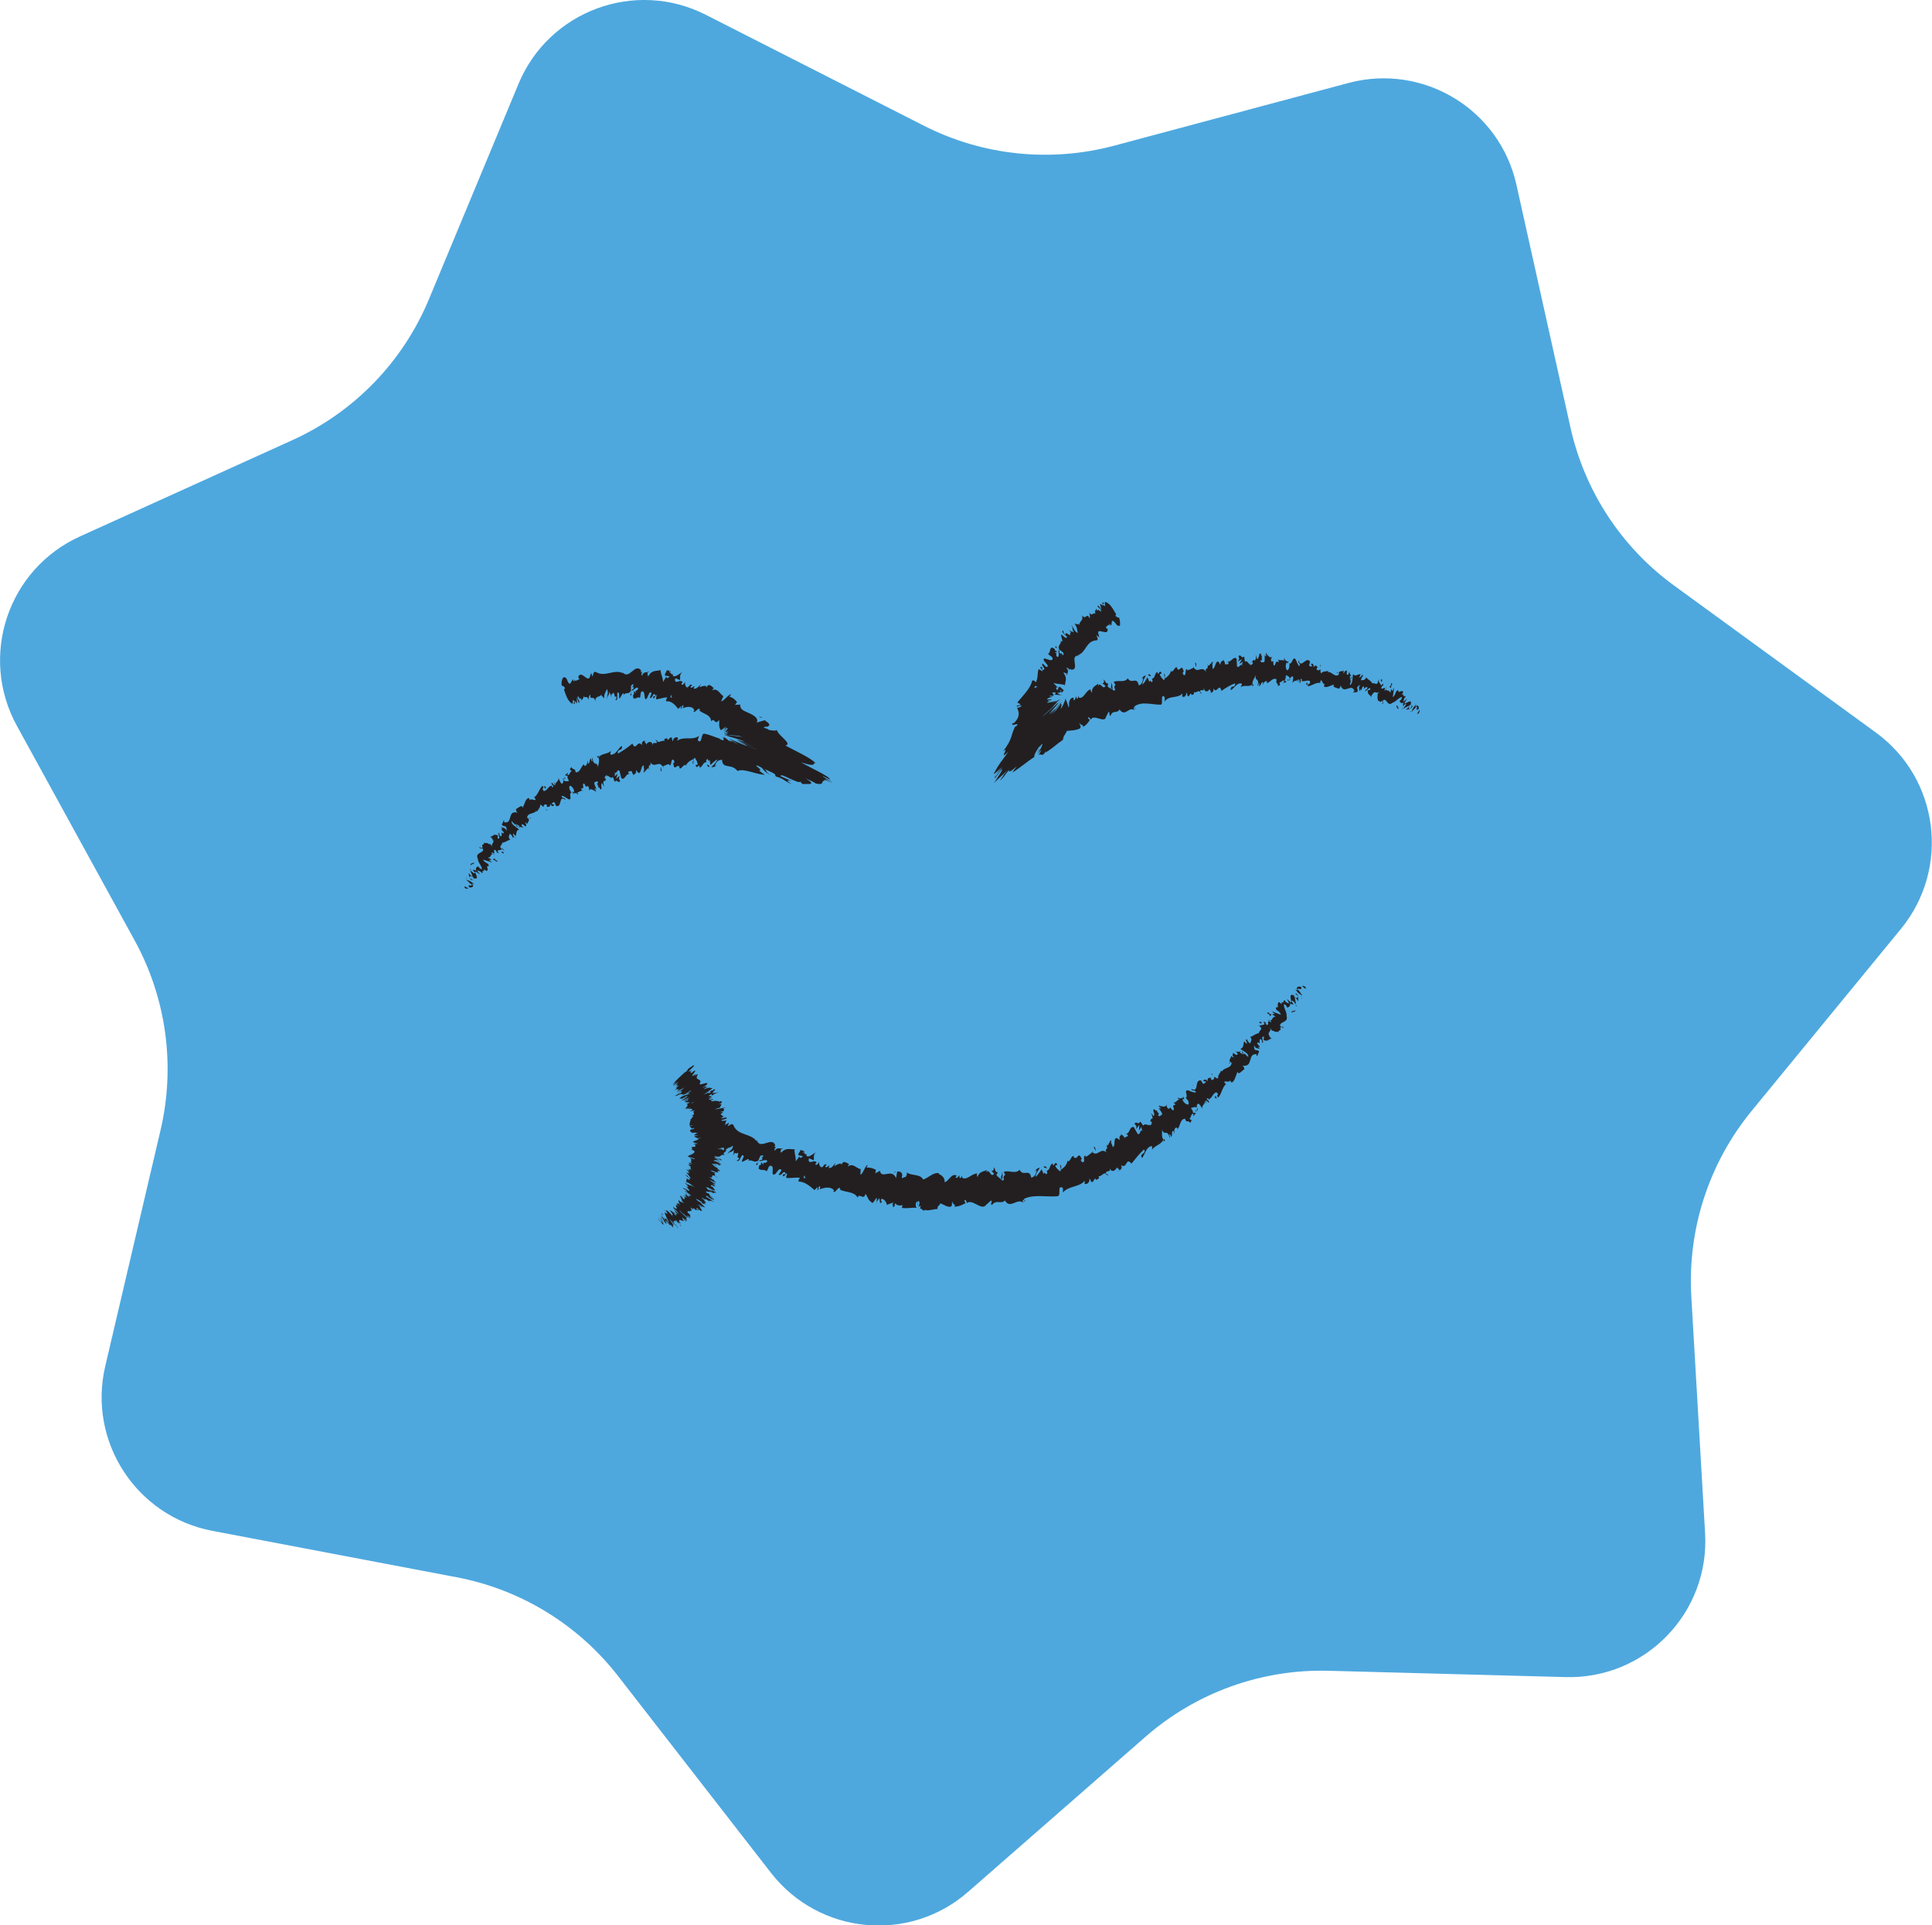 <?xml version="1.0" encoding="UTF-8"?>
<svg id="Layer_2" data-name="Layer 2" xmlns="http://www.w3.org/2000/svg" viewBox="0 0 149.94 149.43">
  <defs>
    <style>
      .cls-1 {
        fill: #231f20;
      }

      .cls-2 {
        fill: #4ea8de;
      }
    </style>
  </defs>
  <g id="Layer_6" data-name="Layer 6">
    <path class="cls-2" d="M121.52,130.16l-18.4-.49c-5.22-.14-10.3,1.69-14.23,5.13l-13.76,12.03c-4.57,4-11.56,3.32-15.29-1.47l-11.88-15.29c-3.1-3.99-7.56-6.72-12.53-7.66l-18.95-3.6c-5.9-1.12-9.69-6.94-8.31-12.79l4.29-18.31c1.17-5,.45-10.25-2.02-14.74L1.31,56.33c-2.96-5.39-.71-12.16,4.9-14.7l16.48-7.47c4.79-2.17,8.58-6.08,10.6-10.94l6.95-16.71c2.36-5.68,9.06-8.15,14.54-5.36l16.91,8.6c4.57,2.33,9.84,2.88,14.8,1.55l18.16-4.86c5.81-1.55,11.74,2.04,13.04,7.91l4.19,18.82c1.1,4.94,3.96,9.31,8.05,12.28l15.65,11.4c4.91,3.57,5.8,10.54,1.95,15.24l-11.59,14.13c-3.31,4.04-4.98,9.17-4.68,14.39l1.07,18.38c.36,6.18-4.64,11.34-10.83,11.17Z"/>
    <g>
      <path class="cls-1" d="M36.08,68.92c.07.05.26.09.25.01l-.3-.15.05.14Z"/>
      <path class="cls-1" d="M36.83,68.66c-.12-.13-.35-.32-.66-.38.27.19.14.17.46.38.01.08-.14.08-.25.03.07.05-.11.08.08.19.27,0,.32-.11.16-.3.08,0,.15.05.21.08Z"/>
      <path class="cls-1" d="M41.06,63.49h-.06s.04,0,.06,0Z"/>
      <path class="cls-1" d="M44.55,61.36s-.02.06,0,.08c.02-.03.03-.06,0-.08Z"/>
      <path class="cls-1" d="M45.33,61.4s-.03,0-.05,0c.03.02.05.03.05,0Z"/>
      <path class="cls-1" d="M41.06,63.49h.15c-.06-.08-.1-.02-.15,0Z"/>
      <path class="cls-1" d="M36.45,67.45s.02.06.05.1c0-.02,0-.05,0-.07l-.05-.02Z"/>
      <path class="cls-1" d="M39.97,64.94l-.02.02s.05.07.08.11l-.06-.13Z"/>
      <path class="cls-1" d="M39.16,66.02s-.19-.19-.29-.27c.08.08.11.13.12.17.04.03.1.07.17.11Z"/>
      <path class="cls-1" d="M37.62,67.63l.02.05s-.01-.03-.02-.05Z"/>
      <path class="cls-1" d="M40.69,64.28s.06.05.08.06c-.02-.03-.05-.05-.08-.06Z"/>
      <path class="cls-1" d="M45.73,54.34s0-.03-.01-.05c0,.03,0,.05.01.05Z"/>
      <polygon class="cls-1" points="43.81 53.53 43.82 53.51 43.76 53.36 43.81 53.53"/>
      <path class="cls-1" d="M46.61,61.25h0s0,.03,0,0Z"/>
      <path class="cls-1" d="M59.83,60.16c-.59-.33-.12-.34-.86-.71.21.14.32.48.86.71Z"/>
      <path class="cls-1" d="M36.5,67.43s.01-.04.02-.06c-.02.02-.03.04-.02.06Z"/>
      <path class="cls-1" d="M58.97,59.45h0s-.07-.04-.07-.04c.03.02.05.02.07.04Z"/>
      <path class="cls-1" d="M49.31,60.32s-.03-.08-.05-.11c0,.03.02.06.05.11Z"/>
      <path class="cls-1" d="M47.12,60.48l.06.02s-.05-.02-.06-.02Z"/>
      <path class="cls-1" d="M50.35,59.72s.05.05.08,0c0-.01-.01-.02-.02-.03,0,.04-.02.06-.06.02Z"/>
      <path class="cls-1" d="M51.53,59.57s-.02-.04-.03-.05l-.04.02.06.04Z"/>
      <path class="cls-1" d="M49.01,53.96c-.02-.08-.03-.17-.03-.25,0,.2-.17.26.03.25Z"/>
      <path class="cls-1" d="M36.6,67.52c-.06-.04-.09-.06-.09-.09,0,.02,0,.03,0,.05.04.02.07.04.1.04Z"/>
      <path class="cls-1" d="M50.06,57.52h.21c-.06-.01-.14-.01-.21,0Z"/>
      <path class="cls-1" d="M56.32,56.7l-.04.02s0,0,.04-.02Z"/>
      <path class="cls-1" d="M50.87,57.41c.05.09.09.15.14.18,0-.02.01-.04.02-.08l-.15-.1Z"/>
      <path class="cls-1" d="M48.98,53.7h0s0,0,0,0Z"/>
      <path class="cls-1" d="M47.81,54.34c.16,0,.07-.36.1-.58.2-.11.1.27.16.46.12-.1.22-.43.32-.42,0,.06.02.08,0,.16.14-.3.39,0,.57-.35,0,.03.01.06.01.09-.01-.19,0-.37.01-.51.08,0,.17-.22.18.02-.05-.01-.06.08-.09.16l.09-.1c.04.35-.12.11-.14.37.17-.1.39-.36.5-.25-.01.34-.3.08-.17.4l-.17-.15c.09.55-.11-.05-.03.54.22.13.28-.15.51-.02.08-.18.02-.28.1-.46.4-.28.14.88.46.48.1-.21.21-.63.35-.37l-.14.36c.22.08.25-.52.44-.21-.08.14-.21.08-.19.13.09.33.16-.19.28-.16l-.05.34c.26,0,.59-.16.88-.14-.04.09-.12.18-.09.3.39-.06.71.28.94.59l.23-.23s0,.14-.05.18c.08.15.08-.17.18-.25.08.01.03.2-.05.26.31-.15.84-.22.94.17l-.08.06c.12.19.46-.44.51-.11l-.06.03c.33.3.88.3.94.85.27-.34.27.38.6-.11.06.38-.06.43.12.78.05.07.34-.22.42-.24l-.18.25c.08-.08.16-.15.25-.22-.07.1-.15.2-.23.29l.08-.04s.08-.11.14-.18c.18-.05-.04.24-.2.31.1-.03.22-.06.36-.06-.13.04-.2.06-.3.09.39-.11-.37.14,0,.04.08-.03.22-.07.3-.09-.2.09-.18.1-.03.12l-.31.04c-.06.02.23.04.29.09.17,0,.86.05.97.09l-.62-.05c.42.06.2,0,.73.08-.02.04-.72-.07-.94-.1l.26.05c-.2-.03-.31-.04-.56-.08.44.07-.68-.1.09.04l-.21-.04s.29.09.37.13c.73.2.58.18,1.22.38-.16,0-.74-.17-.63-.11.64.25.73.28,1.26.48-.77-.28-.64-.2-1.24-.45.27.14.34.17.72.37.33.14.48.2.75.31.09.05-.4-.15-.76-.31l-.07-.03s.06.03.09.05c.28.15-.38-.11-.83-.31-.47-.2-.75-.35-.24-.06l-.05-.03c.17.11.32.21.45.31-.14-.06-.34-.22-.69-.41.37.24.26.21.17.17-.1-.04-.2-.1-.05.05-.56-.42-.53-.4-.52-.35.02.05,0,.13-.16-.12l.12.18c.09.18-.08-.11-.11-.15.07.14.11.17.15.26-.05.1-.22.03-.37-.09-.38-.12-.76-.3-1.15-.37-.28-.05-.16.92-.51.5l.1-.33c-.55.4-1.16,0-1.69.38.03-.08.02-.18.08-.18-.13-.23-.43.02-.42.21-.09-.02-.03-.18-.09-.27-.13-.13-.27.33-.35.1-.01-.04.03-.08.05-.1-.07.12-.36,0-.26.27-.22-.11-.38.16-.56.02-.07.32-.37-.1-.35.34-.04-.45-.41-.32-.51-.08.02-.14-.13-.12-.11-.32-.15.03-.27.14-.21.36-.37-.49-.47.52-.75-.13-.39.33-.76.57-1.12.78-.1-.44.42-.15.29-.61-.33.28-.45.7-.84.69-.11-.03,0-.2.01-.29-.31.29-.72.16-.97.51-.01-.04,0-.1.03-.14-.06.04-.17-.01-.1.18l.04-.07c.19.25-.05.68,0,.83-.09-.59-.36-.03-.44-.79-.03.05-.05.16,0,.29-.07-.02-.12-.08-.11-.25-.19.19-.03.36-.23.43-.03-.09,0-.15-.03-.26-.03.22-.06.44-.26.43-.01-.06-.06-.12,0-.14-.28.15-.29.67-.67.64-.09-.43-.16-.08-.34-.41l-.12.18.15.13c-.15.06-.16.36-.33.32l.04-.19-.24.2.21.05c-.06.25.23.41,0,.42.02-.05-.14.07-.32-.09h0c-.01.14-.02.29-.17.26-.08-.09-.18-.37-.23-.43.08.3-.28.26-.2.6-.01-.08-.11-.25-.14-.28l.07.25c-.1-.03-.13-.06-.2-.2-.22.07.3.37-.03.33,0-.03-.02-.06,0-.11-.29.04-.35.4-.62.43-.27-.27.13-.2-.12-.41-.26.26-.36.78-.68.91h.08c.28.45-.36-.06-.35.24,0-.06-.14-.27-.11-.21-.25.07-.29.41-.46.76l-.06-.13c-.18,0-.33.18-.47.24.06.13-.02.17.15.28-.88-.25-.33.89-1.07.74.03-.04,0-.17-.03-.14l-.15.34c.19.13.14.06.32.13.07.12.08.26.03.33-.02-.22-.28-.25-.42-.28.06.04.1.11.16.15-.43-.13.33.33-.03.33l-.08-.09c-.01.11.06.28-.03.33-.23-.14-.04-.15-.2-.3-.08.12.22.52-.06.46-.03-.09.03-.16,0-.25-.33-.09-.28-.03-.38.03h.01s-.25.11-.25.11h.1c.46.56-.11.37.13.82-.22-.43-.18-.17-.42-.36-.1,0-.24.02-.29-.04.14.23-.26.06-.05.39-.09-.05-.07.1-.27-.05-.01.17.16.06.26.14.17.36-.64.25-.39.77.03.34.3.53.33.82-.18,0-.29-.22-.29-.22-.19.06-.21.17-.16.34-.07-.06-.14-.06-.26-.07-.02.11.3.21.11.28-.09-.06-.24-.16-.32-.26.03.15.15.34.18.49-.17-.03-.21-.17-.29-.26,0,.16,0,.41.23.55l.12-.05c0,.05-.22-.06-.26-.11-.16-.2.15-.13.25-.1l.02.11c.57.13.06-.37.17-.53l.35.24-.24-.31c.11,0,.34.08.36.19.24-.03-.09-.17.16-.17.04,0,.05.02.06.04l-.06-.16c.07.06.27.11.18.15.32-.08-.11-.45.21-.38v.03c.03-.34-.24-.17-.45-.55l.73.23-.25-.18s.08-.06.18,0c-.12-.21-.13-.05-.26-.21.32.01.12-.43.54-.2-.17-.17-.23.03-.28-.2.46.25.02-.21.3-.19.2.19,0,.21.28.24-.33-.32.24-.16.23-.3-.29-.22.03-.29.04-.52.09.08.39-.16.6-.21l.04.04c-.26-.26-.09-.36-.06-.52.16.15.21.23.24.35l.08-.1c-.07-.1-.09-.17-.06-.26l.18.21c.1-.13,0-.47.28-.5-.17-.19-.63-.37-.59-.66.1.09.28.25.28.34,0-.03-.03-.13.04-.12l.1.23c.14,0-.1-.18-.03-.22.14.14.14.06.24.18,0,.03-.11-.01-.07.07.09-.04.25-.03.38.05-.08-.08-.19-.19-.16-.25.11-.13.21.13.35.14-.06-.13.11-.1-.09-.31.04-.03.14.06.2.11-.03-.16.27-.3,0-.47h-.03s0-.01,0-.02h0s0,0,0,0c.03-.41.57-.26.71-.54l.06.08c.07-.19.26-.28.24-.53.04-.03.2.07.25.18.06-.14,0-.24.26-.21-.01.21.12.1-.04.18.19-.02.31.09.31-.24.09.24.28.2.31.09l-.2-.09c.05-.08.13-.11.21-.13l.14.3c.49.16.17-.91.73-.46-.04-.25-.24-.05-.31-.32.16-.04.53.29.58.27.27.06-.06-.52.2-.51-.08-.09-.25-.36-.15-.54.17-.04.4.35.35.48-.03.03-.06,0-.08-.04-.03.06-.06.14.05.22l-.04-.12c.12.07.31-.04.35.16.06-.15-.04-.2-.15-.21.26.07.29-.13.52-.11-.06-.05-.14-.16-.11-.17.34,0,.03-.26.2-.4.18.12.13.41.27.19.17.07.15.28.14.39.08-.28.38,0,.49,0l-.05.12c.03-.07.08-.09.12-.11l-.14-.2c.07.02.11,0,.15.09,0-.17-.19-.35-.15-.59.11.08.18-.21.31.08-.27-.02.13.29-.04.4.02-.05.07-.06.14-.04.02.03.01.06,0,.09.31.19-.02-.37.21-.44.03.18.16.3.19.25-.09.03-.14-.26-.1-.42.19.08.13-.15.21-.16l-.11-.03c-.02-.18.06-.19.15-.27.05.13-.07.12-.01.17.03-.33.36.23.46-.02.11.09.1.32.19.38.12-.27.26.17.4-.06-.12-.22-.11-.16-.04-.42-.09.08-.18.16-.27.25l.11-.39c-.1.02-.16.2-.23.18.04-.22.05-.16-.05-.33.23.3.21-.28.43-.08l.14.57c.29.2.33-.4.66-.32l-.12-.08c-.01-.24.18-.07.26-.18.03.2.11.25.17.36-.03-.14.22-.03.17-.42l.18.23c.26.06.18-.6.43-.58-.04.22.09.34-.04.52.08-.01.15.01.13-.12.07.11.18-.3.28-.13.02-.09,0-.3.09-.3.02.04.01.1.01.1-.01-.1.12-.15.01-.36.33.58.69-.14.97.37.17-.08.37-.17.53-.19,0,.06,0,.1-.02.08.23.16.09-.58.36-.39.15.31-.12.18-.03.3.08.65.3-.11.49.26l-.04.04c.14.21.3-.27.51-.23,0,0,0,.06,0,.1.13-.34.4-.45.61-.55-.06.26-.09.14-.05.39.09-.04-.04-.41.15-.49.06.14.2.26.22.54l-.17.02c.09.36.22-.01.31.05v.16c.25-.05.25-.44.54-.42l-.03-.12c.16-.39.13.22.29-.06l.04.4c.1-.09.37-.37.55-.44-.12.29-.33.43-.47.61.1,0,.34-.02.4-.21-.04.04-.1.13-.13.07.12-.31.31-.46.56-.43.01.38.21.44.45.48.24.04.48.06.76.38.44-.23,1.29.23,2.11.3-1.03-.72.2,0-.68-.71.08-.03.15-.01.22.04.32.16.67.33,1.05.5.43.23.06.14.3.31.5.11.61.34,1.21.59-.46-.28-.42-.37,0-.23l-.88-.4c-.03-.17.32,0,.72.19.39.18.82.37.77.21l.23.23c.06-.1,1.3.19.22-.46.24.11.79.35.78.4.75.16.38-.22.68-.21-.06-.07-.01-.08.19-.02l.48.22c-.19-.12-.91-.44-.5-.31.18.08.45.2.45.19-.08-.04-.28-.15-.46-.24-.17-.1-.34-.2-.27-.2l.54.26c.05-.22-1.73-1.01-2.25-1.34,1.05.36,1.04.15,1.02.04l.14.05c-.43-.46-1.65-.99-2.37-1.39.6-.12-.57-.77-.66-1.2-.03.08-.51.03-.65-.02,0-.11-.7-.17-.16-.25l.03.03c.43-.16.04-.36-.16-.52l-.63.18c.2-.33-.25-.59-.63-.75-.38-.17-.69-.28-.64-.66-.16.06-.26-.01-.41.05l.16-.24c-.19-.21-.29-.31-.61-.43l.16-.14c-.15-.12-.63.58-.78.51l.17-.39c-.28-.16-.41-.65-.88-.46.03-.05.1-.16.15-.15-.13-.08-.42-.53-.62.02.16-.34-.3-.18-.52-.1l.14-.24c-.28.26-.33.35-.56.36-.03-.05.05-.22.08-.13-.09-.2-.22.19-.35-.02l.14-.14c-.15-.09-.17,0-.33.17-.14.07-.27-.18-.21-.42-.08.14-.23.3-.3.19.02-.09.07-.14.1-.16-.21-.28-.5.17-.6-.15.02-.09.03-.14.02-.17.21.08.38.15.36.16.08-.24-.08-.34.18-.63-.21.14-.58.45-.72.29,0-.03,0-.05,0-.09l.03-.02s-.08-.02-.12,0c-.04-.06-.07-.1-.12-.12.04-.21-.18-.17-.27-.2-.06.27-.17.2-.12.45,0-.02.03-.03.09-.02.02,0,.03,0,.05-.02v.02s.12.03.21.04c-.11.12-.21.21-.27.03-.09.16-.19.33-.24.41-.02-.41-.21-.67-.19-.92-.31.09-.68-.03-.94.45-.09.06-.06-.16-.08-.25.05-.05.11-.03.14-.1-.18.11-.48-.02-.56.34-.17-.19.16-.32-.12-.3l.05-.11c-.5-.65-.94.85-1.49.08.04.05.06.07.07.13-.69-.35-1.37.34-2.09-.09-.21-.08-.19.16-.28.35l-.09-.29-.13.38c-.21.3-.65-.62-.88-.05l.1.18c-.14,0-.35.23-.4,0,0,.04.03.21-.06.13l-.05-.15-.21.36c-.27-.02-.18-.6-.54-.49-.11.11-.18.57-.09.65.05-.01.17.04.23.18l-.08.12c.16.44.29.9.65,1.1l.06-.33.13.19-.13.07c.16.17.13-.03.14-.17.06.11.11.18.15.21v-.47c.09.17.06.37.2.42.01-.22-.21-.36-.12-.53.15.17.18.35.22.14.05.11.05.19.03.25.04-.17.2-.13.18-.38.16.23.28-.14.38.29,0-.11.07-.38.15-.41-.03.54.31-.03.38.53.01-.49.34-.27.5-.56,0,.04-.02.12-.04.1.11.02.16.16.24.24-.03-.39.13-.5.21-.75.17.36-.04.47.03.82-.04-.32.2-.34.14-.6.12.22.1.11.17.43,0-.49.09-.09.16-.39.16.24.05.46.21.3.08.15-.06.33-.06.33ZM51.83,54.06h0s-.07,0-.09,0c.02,0,.04,0,.09,0ZM52.16,54.16s-.09-.04-.14-.06c.02-.1.06-.19.09-.17-.04.06.02.14.05.23ZM51.97,52.07c.07-.02.08.04.07.1-.03,0-.07,0-.11,0l-.02.03c.02-.05.04-.1.06-.13Z"/>
      <path class="cls-1" d="M51.77,52.4s-.02.01-.03.01c0,.03.01.05.02.07l.04-.08h-.03Z"/>
      <path class="cls-1" d="M40.99,63.49h0s-.02,0-.04-.02c.01,0,.02.01.03.02Z"/>
      <polygon class="cls-1" points="56.14 56.75 56.18 56.69 56.13 56.73 56.14 56.75"/>
      <path class="cls-1" d="M38.88,64.24s-.05-.02-.07-.03c.01.01.04.02.07.03Z"/>
      <path class="cls-1" d="M38.26,64.89l-.16.04c.08-.01.12-.03.16-.04Z"/>
      <path class="cls-1" d="M37.74,65.38s.06.06.09.08h0s-.09-.08-.09-.08Z"/>
      <path class="cls-1" d="M46.49,58.7s.02-.01.02-.02c.04-.07,0-.04-.02.02Z"/>
      <path class="cls-1" d="M43.73,60.59c0-.06.01-.12.03-.17-.06,0-.1.02-.03.17Z"/>
      <polygon class="cls-1" points="50.04 57.52 50.04 57.53 50.06 57.52 50.04 57.52"/>
      <path class="cls-1" d="M43.89,60.36c-.08-.02-.11.01-.14.07.05,0,.11,0,.14-.07Z"/>
      <path class="cls-1" d="M36.18,68.03l-.02.03s.03.01.04.02l-.02-.05Z"/>
      <path class="cls-1" d="M36.2,68.08l.02.05s0-.03-.02-.05Z"/>
      <path class="cls-1" d="M36.25,68.23l-.04-.1s-.03.06.04.1Z"/>
      <path class="cls-1" d="M36.67,67.22l-.09-.05s.04.03.09.05Z"/>
      <path class="cls-1" d="M36.77,66.95c-.05.05-.28.05-.26.17l.07.04c-.12-.11.31-.08.19-.21Z"/>
      <path class="cls-1" d="M38.43,66.58l-.19.14c.11.02.26.06.24.15.42-.06-.24-.08-.05-.29Z"/>
      <path class="cls-1" d="M38.93,66.11c-.03.12.13.09.18.13-.04-.11-.05-.14-.18-.13Z"/>
      <path class="cls-1" d="M42.32,62.72l.14.21c.05-.08-.06-.08-.14-.21Z"/>
      <polygon class="cls-1" points="42.38 61.08 42.21 61 42.3 61.22 42.38 61.08"/>
      <polygon class="cls-1" points="43.81 62.34 43.8 62.39 43.87 62.24 43.81 62.34"/>
      <path class="cls-1" d="M51.35,59.84l-.06-.31c-.05.06-.02.42.06.31Z"/>
      <path class="cls-1" d="M54.87,59.34c.04.16.14.26.2.11-.08-.02-.16-.15-.2-.11Z"/>
      <polygon class="cls-1" points="58.99 55.68 59.2 55.71 58.92 55.6 58.99 55.68"/>
    </g>
    <g>
      <path class="cls-1" d="M110.1,55.36c.06-.07.12-.25.05-.24l-.18.29.13-.04Z"/>
      <path class="cls-1" d="M109.94,54.63c-.13.12-.33.35-.4.65.19-.27.16-.14.38-.45.08-.01.06.14,0,.25.06-.07.07.1.18-.07.02-.27-.08-.32-.26-.16,0-.08.06-.15.09-.2Z"/>
      <path class="cls-1" d="M103.85,52.27l.03.05s-.02-.04-.03-.05Z"/>
      <path class="cls-1" d="M99.83,51.57s.05-.04.05-.07c-.03.02-.06.04-.05.07Z"/>
      <path class="cls-1" d="M99.15,51.17s.03.02.04.02c-.01-.03-.03-.05-.04-.02Z"/>
      <path class="cls-1" d="M103.85,52.27l-.09-.12c-.03.1.04.09.09.12Z"/>
      <path class="cls-1" d="M108.82,55.04s.05-.03.08-.06c-.02,0-.04.01-.06.01l-.02.05Z"/>
      <path class="cls-1" d="M105.67,52.39h.03s.04-.07.06-.12l-.09.12Z"/>
      <path class="cls-1" d="M107.03,52.7s-.12.24-.16.36c.05-.11.09-.15.12-.16.02-.05.03-.11.04-.2Z"/>
      <path class="cls-1" d="M108.95,53.87l.05-.02s-.03.01-.05.02Z"/>
      <path class="cls-1" d="M104.72,52.09s0-.08,0-.1c0,.03,0,.07,0,.1Z"/>
      <path class="cls-1" d="M84.45,47.47s.02.03.03.04c-.01-.03-.02-.04-.03-.04Z"/>
      <polygon class="cls-1" points="86.58 47.6 86.57 47.62 86.66 47.75 86.58 47.6"/>
      <path class="cls-1" d="M97.86,50.78h0s.02-.02,0,0Z"/>
      <path class="cls-1" d="M86.17,52.97c.21.19-.1.37.19.57-.06-.1.03-.47-.19-.57Z"/>
      <path class="cls-1" d="M108.8,55s-.04,0-.05-.02c.02.02.04.02.05.02Z"/>
      <path class="cls-1" d="M86.35,53.54h0s.03.02.03.02c-.01,0-.02-.01-.03-.02Z"/>
      <path class="cls-1" d="M94.87,51.06s.03.09.04.12c0-.03-.01-.06-.04-.12Z"/>
      <path class="cls-1" d="M97.1,51.35l-.06-.04s.04.03.06.04Z"/>
      <path class="cls-1" d="M93.76,51.57s-.05-.05-.08-.01c0,.01.01.02.02.03.01-.04.03-.06.07-.02Z"/>
      <path class="cls-1" d="M92.58,51.73s.02.04.03.05l.04-.02-.07-.03Z"/>
      <path class="cls-1" d="M81.88,50.23c.08.03.16.07.23.12-.17-.11-.11-.3-.23-.12Z"/>
      <path class="cls-1" d="M108.88,54.9c-.03.06-.05.09-.07.1.01,0,.03,0,.04,0,.02-.04.03-.07.03-.1Z"/>
      <path class="cls-1" d="M93.97,53.78l-.18-.02c.05.02.12.03.18.02Z"/>
      <path class="cls-1" d="M77.34,60.3l-.06.05s0,.02.06-.05Z"/>
      <path class="cls-1" d="M93.28,53.87c-.05-.09-.09-.15-.13-.18,0,.02-.01.04-.01.07l.14.1Z"/>
      <path class="cls-1" d="M82.11,50.35h0s0,0,0,0Z"/>
      <path class="cls-1" d="M82.48,48.94c-.14.13.2.31.33.49-.08.23-.27-.11-.46-.18-.02.17.16.48.08.55-.05-.03-.08-.03-.12-.1.12.3-.28.34-.1.71-.03-.01-.06-.03-.08-.04.16.1.31.21.41.3-.05.07.09.26-.12.13.04-.03-.04-.1-.08-.17l.03.13c-.32-.16-.02-.17-.22-.33-.02.2.08.53-.07.57-.28-.19.1-.3-.24-.36l.23-.07c-.51-.22.11-.07-.43-.32-.25.15-.06.34-.3.49.11.16.23.15.35.32.05.5-.86-.27-.67.22.14.19.47.46.18.49l-.28-.28c-.18.19.37.43,0,.51-.1-.12,0-.24-.05-.23-.35-.03.11.22.04.33l-.3-.17c-.06.13-.07.29-.08.46l-.03.25c-.02.1-.06.21-.1.31-.08-.06-.13-.18-.29-.13-.13.59-.66,1.1-1.16,1.7.09.05.17.1.26.14-.02.04-.2.12-.25.08-.23.24.22-.04.32.02-.02.1-.27.2-.35.15.12.32.31.66-.24,1.21h-.09c-.26.37.7-.18.25.26h-.06c-.36.67-.17.92-.94,1.93.59-.5-.46.86.41.03-.54.77-.67.84-1.13,1.69-.08.19.5-.41.63-.5l-.52.59.57-.55-.67.85.14-.09c.04-.08.26-.38.43-.57.17-.14.01.14-.26.53-.09.15-.21.35-.34.5l1.12-1.05c-.24.3-.42.47-.65.72.92-.98-.53.73.31-.16.08-.14.34-.44.46-.59-.18.34.19.1.56-.24l-.36.49c.43-.22,1.2-.89,1.74-1.22-.12-.05.29-.75.44-.88l-.22.53c.26-.4-.04-.12.35-.66.13-.04-.16.55-.37.81l.33-.34c-.06.15-.15.27-.26.49.23-.39.26.23.62-.42l-.04.14c.6-.37.9-.69,1.36-1,.02-.34.19-.38.29-.68.27-.05.67-.01,1.05-.21.08-.2-.06-.23-.07-.42.12.23.32.11.29.32.23-.16.29-.2.52-.54-.08-.08-.13-.1-.15-.19.04-.07.17.04.22.15v.03c.2-.53,1.12.35,1.19-.27v.03s.19-.38.19-.38c.15-.01-.01.21.15.32.17-.52.52-.15.7-.51.46.64.73-.29,1.16.07l-.07-.16c.02-.19.12.07.18.09-.05-.13-.13-.13-.11-.23.55-.43,1.37-.13,2.04-.14.24-.01-.08-.93.31-.59v.34c.38-.51.97-.19,1.38-.62-.01.08,0,.18-.04.19.14.22.37-.06.34-.25.08,0,.05.17.11.26.12.12.2-.35.29-.13.02.04-.02.08-.03.1.05-.13.31-.02.2-.28.2.11.33-.17.49-.02.05-.32.33.11.3-.33.05.45.36.32.45.09-.02.14.12.13.09.32.13-.02.24-.12.19-.35.29.5.44-.49.64.2.36-.27.71-.46,1.06-.59.01.45-.39.07-.34.54.32-.21.49-.61.83-.52.09.06-.04.2-.07.28.32-.21.64.03.93-.22,0,.04-.03.09-.06.12.06-.02.14.07.13-.14l-.06.06c-.1-.3.23-.62.24-.78-.1.59.3.15.14.89.04-.04.09-.14.08-.27.06.04.08.12.02.28.21-.11.14-.33.33-.33,0,.1-.04.14-.06.25.1-.19.2-.39.36-.31-.01.06,0,.14-.04.14.28-.03.49-.49.79-.29-.11.43.1.15.1.52l.17-.1-.06-.18c.14.01.28-.25.4-.12l-.12.15.27-.06-.14-.15c.16-.18.01-.47.2-.36-.04.04.15.01.2.24h0c.08-.11.16-.23.26-.14.02.12-.06.41-.04.49.1-.31.34-.05.46-.37-.04.07-.06.27-.05.31l.08-.25c.06.09.06.13.04.28.19.07-.02-.48.2-.25-.02.02-.02.06-.06.09.23.13.48-.11.68.04.02.38-.2.07-.17.39.32-.03.71-.37,1-.24l-.05-.05c.12-.52.19.3.38.08-.04.03-.1.28-.08.23.19.12.44-.05.79-.16l-.06.13c.1.14.31.13.43.21.07-.13.14-.09.13-.29.25.82.86-.24,1.08.48-.04,0-.13.09-.1.1l.33-.05c.03-.23,0-.15-.03-.34.07-.12.18-.2.26-.19-.18.11-.09.36-.06.5,0-.07.05-.14.06-.21.06.44.14-.44.29-.12l-.04.11c.1-.04.21-.18.29-.12-.03.27-.12.1-.18.31.13.02.38-.43.42-.14-.07.06-.15.04-.22.1.04.33.07.26.15.33h0s.16.19.16.19l-.03-.1c.35-.62.34-.02.68-.39-.33.35-.11.23-.21.51.03.1.08.21.03.29.17-.2.1.23.34-.06-.02.09.1.04,0,.27.15-.03.02-.17.07-.28.3-.25.32.53.74.18.3-.1.45-.39.73-.45.02.18-.18.31-.18.31.07.18.16.19.32.13-.05.07-.06.15-.06.26.1.01.19-.31.25-.13-.06.09-.15.24-.23.33.14-.04.31-.17.45-.21-.03.17-.16.21-.24.3.15-.02.37-.02.51-.25l-.04-.12s-.06.22-.12.26c-.18.15-.11-.15-.08-.24l.1-.03c.13-.56-.35-.04-.49-.13l.22-.36-.29.26c0-.11.06-.34.16-.37-.04-.24-.15.1-.17-.16,0-.04.01-.05.03-.07l-.15.07c.05-.07.08-.28.13-.2-.12-.3-.43.16-.4-.16l.03-.02c-.33.04-.13.28-.46.55l.1-.76-.13.28s-.08-.06-.03-.17c-.18.16-.02.13-.15.3-.05-.31-.43,0-.31-.47-.12.2.08.21-.12.32.12-.51-.2.03-.26-.24.12-.25.2-.07.14-.34-.21.41-.22-.18-.36-.13-.11.35-.28.06-.5.13.05-.11-.3-.28-.44-.45l.02-.06c-.13.35-.29.23-.44.28.06-.21.1-.29.2-.37l-.12-.03c-.06.11-.11.16-.2.18l.1-.26c-.17-.03-.41.23-.58,0-.07.25,0,.74-.25.85.02-.14.07-.37.14-.41-.02.01-.09.1-.12.03l.14-.21c-.07-.12-.09.18-.16.14.04-.19-.03-.15.02-.3.02-.01.05.1.1.03-.08-.06-.16-.2-.16-.35-.02.11-.06.26-.13.27-.17-.02,0-.24-.08-.36-.07.13-.15-.03-.21.26-.05-.01-.03-.15-.03-.23-.11.11-.41-.04-.37.29l.02.02h-.02s0,.01,0,.01h0c-.33.24-.55-.27-.85-.2l.02-.1c-.19.08-.38,0-.53.19-.05,0-.09-.19-.05-.31-.14.06-.17.17-.33-.02.15-.16-.02-.16.15-.11-.16-.1-.17-.27-.39-.02.09-.24-.09-.33-.18-.27l.1.19c-.09.03-.17,0-.25-.04l.08-.33c-.31-.44-.7.61-.89-.09-.11.22.17.19.07.45-.15-.06-.28-.56-.33-.56-.21-.2-.24.47-.46.34.02.12.03.44-.15.54-.15-.05-.16-.51-.06-.6.04,0,.05.03.05.07.05-.04.13-.09.07-.22l-.03.12c-.07-.13-.29-.12-.23-.32-.13.11-.06.19.02.26-.2-.18-.32-.02-.53-.15.03.07.06.21.02.21-.3-.16-.15.22-.36.26-.11-.19.06-.43-.16-.29-.13-.13-.02-.32.04-.41-.2.21-.36-.16-.47-.2l.11-.1c-.06.06-.11.06-.16.06l.06.24c-.06-.04-.11-.04-.11-.14-.06.16.04.39-.08.61-.08-.12-.24.13-.27-.18.25.11-.03-.32.19-.37-.04.04-.09.04-.15,0,0-.04,0-.07.03-.08-.24-.28-.11.36-.36.35.03-.18-.06-.34-.1-.3.1,0,.05.3-.04.43-.16-.14-.17.1-.25.09l.1.06c-.03.18-.11.15-.22.21-.01-.14.1-.1.06-.16-.11.31-.28-.32-.45-.11-.08-.12-.02-.33-.09-.41-.19.23-.22-.23-.42-.03.07.23.08.18-.05.42l.32-.19-.2.36c.1,0,.2-.17.27-.13-.09.2-.09.14-.03.33-.15-.35-.26.23-.43,0l-.03-.59c-.26-.25-.41.33-.73.21l.11.1c-.02.24-.19.05-.28.15,0-.2-.07-.26-.13-.38.02.15-.23,0-.22.4l-.16-.25c-.26-.09-.23.58-.47.55.05-.22-.08-.35.07-.52-.08,0-.16-.02-.14.12-.06-.12-.19.29-.28.12-.02.09,0,.3-.1.29-.01-.04-.01-.1-.01-.1.01.1-.12.15-.02.36-.32-.58-.67.13-.96-.36-.16.09-.36.17-.51.22,0-.06-.02-.1.02-.08-.25-.14-.04.58-.31.43-.18-.29.1-.2,0-.3-.15-.63-.28.14-.51-.2l.03-.05c-.17-.19-.26.3-.47.3,0,0,0-.06-.02-.1-.07.35-.31.51-.49.64,0-.26.06-.15-.03-.39-.08.05.12.4-.04.51-.09-.12-.24-.21-.32-.47l.16-.06c-.16-.33-.21.07-.31.03l-.03-.15c-.24.12-.15.5-.43.54l.06.11c-.05.41-.18-.18-.25.14l-.15-.37c-.07.12-.24.46-.39.57.02-.31.18-.5.27-.71-.1.02-.32.11-.32.31.03-.05.05-.15.11-.1-.04.33-.15.52-.34.56-.18-.75-.54-.03-.86-.55-.25.38-.71.11-1.09.28.34.52-.11.05.12.62-.08.07-.11.07-.14.03-.13-.09-.27-.17-.4-.24-.13-.14.04-.16-.02-.29-.21.03-.17-.21-.36-.31.1.19.04.32-.1.29l.26.2c-.16.41-.42-.38-.58.03l.02-.21c-.1.16-.53.21-.48.72-.05-.06-.15-.2-.1-.26-.38.06-.55.79-.92.64l-.04-.15c-.04.07,0,.31-.13.21-.02-.06-.04-.15-.07-.14-.01.06-.05.32-.17.28v-.19c-.21-.01-.29.14-.34.32-.04.18.03.34-.05.43-.12-.43-.2-.55-.22-.62v-.07c-.01-.05-.13.48-.4.82.09-.31.08-.37.06-.38-.02-.01-.08.02.05-.2-.08.14-.4.61-.48.7.09-.15-.48.62.05-.14h0c.5-.72.34-.52.34-.52l-.8,1.06c.42-.59.42-.6.28-.46-.18.19-.72.75.11-.21-.3.34-.27.27-.55.55l.59-.64c.17-.22.24-.29.12-.21l.4-.38c-.14.13-.42.39-.78.72-.4.36-.8.71-.8.68l.81-.73c.03-.12.7-.64.07-.24.1-.06.26-.17.34-.22.04-.06.5-.36-.43.18.61-.34.09-.1-.12-.08l.41-.17c-.51.19-.65.23-.73.18.06-.04.32-.12.21-.06.24-.13-.33.05-.08-.11l.22-.03c.06-.08-.07-.04-.31-.03-.11-.04.18-.2.48-.21-.18,0-.39-.04-.28-.09.11,0,.17.02.2.02.27-.08-.23-.25.1-.28.09.03.14.04.17.04-.05.08-.11.15-.13.14.28.03.34,0,.71.09-.21-.02-.58-.24-.42-.26.02,0,.05.02.08.03l.02.02s.01-.02-.02-.05c.04.01.09,0,.11-.04.19.1.19-.09.24-.15-.24-.15-.15-.21-.39-.25.02,0,.02.03,0,.08,0,.01,0,.03,0,.04l-.02-.02s-.05.11-.09.18c-.09-.13-.16-.25.02-.24-.13-.13-.26-.27-.32-.34.39.12.68.07.9.18,0-.28.22-.52-.11-.95-.01-.1.17.03.25.05.02.06-.02.1.03.16-.03-.19.2-.36-.07-.61.24-.04.21.29.31.06l.07.09c.75.02-.25-1.2.68-1.1-.06,0-.09,0-.14-.04.63-.22.63-1.12,1.42-1.14.19-.04.05-.22,0-.42l.23.2-.1-.38c.03-.36.8.28.74-.28l-.16-.13c.11-.04.21-.32.34-.12-.01-.04-.1-.19,0-.13l.1.12.06-.38c.24-.03.35.52.61.37.05-.11,0-.57-.09-.63-.04.02-.15,0-.25-.14l.04-.13c-.25-.39-.44-.84-.86-.94v.35s-.18-.15-.18-.15l.13-.11c-.2-.12-.14.07-.12.22-.08-.09-.16-.14-.21-.15l.11.47c-.13-.13-.15-.34-.31-.34.05.22.32.27.28.47-.2-.11-.29-.26-.26-.05-.09-.08-.11-.16-.11-.23,0,.18-.17.21-.06.44-.24-.14-.22.26-.49-.09.04.1.09.38.03.45-.22-.51-.28.2-.62-.26.22.44-.2.45-.18.8-.02-.04-.05-.11-.02-.1-.12.06-.24-.02-.36-.03.26.29.18.49.28.73-.37-.17-.26-.39-.55-.62.23.22.04.41.26.56-.25-.08-.15,0-.42-.19.34.36-.02.14.13.41-.29-.05-.36-.29-.38-.05-.17-.04-.18-.28-.18-.28ZM80.47,52.99h0s.04-.09.05-.11c0,.02-.02.06-.05.11ZM80.23,53.43c.04-.05.08-.12.11-.19.1.02.19.06.16.1-.05-.04-.16.04-.28.08ZM82.37,53.61c0,.06-.05.05-.1.03,0-.02.02-.05.02-.09l-.03-.02s.08.06.11.09Z"/>
      <path class="cls-1" d="M82.11,53.34s0-.02,0-.03c-.03,0-.05,0-.07,0l.06.06v-.03Z"/>
      <path class="cls-1" d="M103.89,52.32h0s0,.02,0,.03c0-.01,0-.02,0-.03Z"/>
      <polygon class="cls-1" points="77.12 60.28 77.24 60.14 77.14 60.23 77.12 60.28"/>
      <path class="cls-1" d="M105.54,53.68s0,.05,0,.08c0-.02,0-.05,0-.08Z"/>
      <path class="cls-1" d="M106.3,53.93l.08.13c-.03-.07-.06-.11-.08-.13Z"/>
      <path class="cls-1" d="M106.85,54.25s.03-.08.05-.11h0s-.05.11-.05.11Z"/>
      <path class="cls-1" d="M97.18,53.23s-.02,0-.02.01c-.05.05-.02.03.02-.01Z"/>
      <path class="cls-1" d="M100.12,52.66s-.07.1-.1.13c.05.02.09.03.1-.13Z"/>
      <polygon class="cls-1" points="93.99 53.78 93.99 53.78 93.97 53.78 93.99 53.78"/>
      <path class="cls-1" d="M99.88,52.77c.05.06.09.05.14.01-.04-.02-.09-.05-.14-.01Z"/>
      <path class="cls-1" d="M109.32,55.27l.02.02s.01-.03.02-.04l-.04.02Z"/>
      <path class="cls-1" d="M109.36,55.25l.04-.02s-.03,0-.04.02Z"/>
      <path class="cls-1" d="M109.5,55.19l-.09.04s.05.03.09-.04Z"/>
      <path class="cls-1" d="M108.61,54.85l-.04.09s.03-.05.04-.09Z"/>
      <path class="cls-1" d="M108.37,54.78s.06.26.16.23l.04-.07c-.09.13-.08-.3-.2-.16Z"/>
      <path class="cls-1" d="M107.78,53.26l.18.14c0-.11,0-.27.1-.26-.16-.39-.02.25-.28.12Z"/>
      <path class="cls-1" d="M107.19,52.9c.13-.01.04-.15.07-.21-.1.07-.12.09-.07.21Z"/>
      <path class="cls-1" d="M102.44,51.84l.05-.25c-.1.03-.01.1-.05.25Z"/>
      <polygon class="cls-1" points="101.36 53.04 101.43 53.21 101.49 52.98 101.36 53.04"/>
      <polygon class="cls-1" points="101.02 51.17 101.06 51.14 100.9 51.21 101.02 51.17"/>
      <path class="cls-1" d="M92.75,51.45l.07.31c.05-.06.02-.42-.07-.31Z"/>
      <path class="cls-1" d="M89.33,52.47c-.08-.14-.2-.22-.22-.05.08,0,.19.1.22.05Z"/>
      <polygon class="cls-1" points="82.03 54.75 82.21 54.53 82.05 54.72 82.03 54.75"/>
    </g>
    <g>
      <path class="cls-1" d="M101.32,76.61c-.06-.07-.24-.15-.25-.06l.26.21v-.15Z"/>
      <path class="cls-1" d="M100.52,76.76c.09.16.28.4.57.5-.23-.24-.1-.19-.38-.47,0-.09.16-.06.26,0-.06-.07.13-.07-.03-.21-.28-.04-.35.07-.24.29-.08-.01-.14-.08-.19-.12Z"/>
      <path class="cls-1" d="M95.52,82.46h.06s-.04,0-.06,0Z"/>
      <path class="cls-1" d="M91.91,85.4s.01-.06,0-.09c-.01.04-.02.07,0,.09Z"/>
      <path class="cls-1" d="M91.07,85.58s.03,0,.05,0c-.03-.01-.06-.02-.05,0Z"/>
      <path class="cls-1" d="M95.52,82.46l-.16.02c.07.08.1,0,.16-.02Z"/>
      <path class="cls-1" d="M100.65,78.09s-.01-.07-.04-.11c0,.03,0,.05,0,.08l.04.03Z"/>
      <path class="cls-1" d="M96.7,80.77l.02-.03s-.05-.07-.08-.11l.06.14Z"/>
      <path class="cls-1" d="M97.64,79.52s.18.2.27.29c-.08-.09-.11-.14-.11-.18-.04-.03-.1-.07-.17-.11Z"/>
      <path class="cls-1" d="M99.49,77.78v-.06s0,.04,0,.06Z"/>
      <path class="cls-1" d="M95.91,81.56s-.06-.05-.08-.06c.03.02.05.04.08.06Z"/>
      <path class="cls-1" d="M54.93,88.44s.02-.03.03-.04c-.02.02-.04.03-.03.04Z"/>
      <polygon class="cls-1" points="54.16 86.23 54.19 86.23 54.29 86.1 54.16 86.23"/>
      <path class="cls-1" d="M89.69,86.1h0s0-.03,0,0Z"/>
      <path class="cls-1" d="M77.71,90.97c.19.23-.19.35.07.6-.04-.11.14-.46-.07-.6Z"/>
      <path class="cls-1" d="M100.6,78.1s-.02.04-.03.06c.02-.02.03-.04.03-.06Z"/>
      <path class="cls-1" d="M77.78,91.56h0s.03.03.03.03c-.01-.01-.02-.02-.03-.03Z"/>
      <path class="cls-1" d="M86.96,87.9s.06.07.09.09c-.01-.03-.04-.05-.09-.09Z"/>
      <path class="cls-1" d="M89.29,87.02h-.07s.06,0,.07,0Z"/>
      <path class="cls-1" d="M85.98,88.82s-.07-.04-.09.02c0,.01.02.02.03.02,0-.04.01-.07.06-.04Z"/>
      <polygon class="cls-1" points="84.76 89.35 84.8 89.4 84.84 89.37 84.76 89.35"/>
      <path class="cls-1" d="M58.78,90.43c0-.08.03-.17.05-.26-.07.19-.29.16-.05.26Z"/>
      <path class="cls-1" d="M100.52,78c.06.04.08.07.08.1,0-.02,0-.03.01-.05-.03-.03-.07-.05-.09-.05Z"/>
      <path class="cls-1" d="M86.87,90.85l-.22.06c.07,0,.15-.03.22-.06Z"/>
      <path class="cls-1" d="M68.52,93.29l-.06.03s.04,0,.06-.03Z"/>
      <path class="cls-1" d="M86.04,91.22c-.08-.08-.14-.11-.19-.13,0,.02,0,.04,0,.08l.19.05Z"/>
      <path class="cls-1" d="M58.83,90.17h0s0,0,0,0Z"/>
      <path class="cls-1" d="M57.2,90.09c.19.11.26-.27.4-.44.27.03-.02.3-.03.51.19,0,.45-.26.55-.19-.02.06,0,.09-.07.14.28-.19.46.2.8-.04,0,.04,0,.07-.02.09.05-.18.13-.35.19-.47.09.04.26-.14.19.1-.05-.03-.09.05-.15.11l.13-.05c-.07.35-.17.05-.28.28.23-.02.55-.18.64-.03-.11.32-.36-.05-.31.31l-.16-.22c-.07.56-.11-.1-.21.5.24.22.38,0,.62.21.14-.15.09-.26.23-.41.53-.15-.02.92.45.62.16-.18.36-.56.48-.27l-.22.33c.26.15.36-.45.55-.09-.11.12-.26.03-.24.09.08.36.21-.15.35-.09l-.09.33c.32.06.73-.06,1.08,0-.05.09-.14.17-.1.29.47,0,.87.35,1.23.66l.24-.23s.03.15-.03.19c.13.15.06-.18.17-.26.1,0,.07.2-.01.26.35-.16.94-.27,1.16.09l-.08.07c.21.17.41-.52.56-.2l-.05.04c.48.25,1.09.12,1.39.62.15-.4.47.28.61-.29.24.34.14.43.52.7.11.05.22-.34.37-.38l-.04.31.23-.29.05.38.14-.06s-.09-.15-.07-.24c.22-.11.46.28.45.44l.51-.19c-.02.12-.11.15-.18.22.29-.28,0,.33.28.07-.02-.07.04-.18.05-.24.1.2.36.22.57.16l-.06.21c.35.08.76-.04,1.16,0-.14-.11-.08-.48.04-.5l.03.33c.09-.2-.11-.13.05-.37.15.04.08.37-.01.48l.19-.11c0,.1-.04.15-.06.27.08-.2.3.34.43-.01v.1c.41.02.6-.09.93-.1,0-.28.14-.21.23-.44.24.08.5.3.79.27.2-.14.05-.24.14-.41.02.26.31.23.16.41.35-.05.44-.05.87-.29-.05-.1-.11-.14-.09-.23.08-.05.18.09.18.22l-.02.03c.45-.42,1.19.66,1.54.09l-.02.03.37-.33c.19.02-.09.21.07.35.38-.48.7-.03,1.02-.36.4.71.97-.23,1.43.18l-.06-.17c.06-.19.14.08.22.1-.04-.13-.14-.14-.1-.24.76-.37,1.73-.12,2.6-.2.32-.05-.09-.93.41-.64v.35c.48-.55,1.23-.37,1.69-.91,0,.08.02.18-.03.2.2.18.46-.15.39-.34.1-.01.08.16.17.23.17.09.2-.39.35-.2.03.03,0,.09-.02.11.04-.14.38-.13.2-.35.26.03.36-.29.59-.21-.01-.33.42-.02.28-.43.17.42.52.18.56-.08.01.15.17.07.2.27.15-.08.25-.22.12-.42.51.35.36-.66.82-.11.34-.42.65-.81.98-1.11.21.4-.4.27-.16.68.28-.37.3-.82.72-.93.12,0,.05.2.05.28.27-.36.71-.39.9-.79.02.04.01.1,0,.15.05-.05.18-.03.06-.2l-.03.08c-.26-.19-.09-.68-.16-.82.21.56.39-.07.62.66.02-.06.02-.17-.07-.28.08,0,.15.05.17.22.16-.23-.04-.36.16-.5.05.08.04.14.08.25,0-.23-.02-.46.19-.5.02.06.09.11.04.14.27-.22.18-.76.6-.82.16.41.19.04.42.33l.1-.21-.17-.1c.14-.1.1-.42.3-.41v.2s.21-.26.21-.26h-.23c.02-.26-.3-.36-.06-.42-.01.06.14-.1.35.01h0c0-.15-.01-.3.15-.3.1.07.24.34.3.39-.13-.3.28-.32.14-.65.02.08.15.24.18.26l-.11-.24c.11,0,.15.03.24.16.22-.12-.36-.31-.01-.35,0,.03.03.05.02.11.29-.11.32-.49.61-.57.31.23-.12.22.16.4.26-.3.31-.86.63-1.06l-.08.02c-.33-.42.38,0,.35-.31,0,.06.16.25.13.2.24-.12.29-.46.45-.85l.06.13c.19-.02.32-.24.48-.32-.07-.13.01-.18-.17-.28.91.16.36-.97,1.12-.88-.03.04,0,.18.04.14l.15-.37c-.19-.13-.14-.05-.33-.11-.07-.13-.09-.28-.03-.35,0,.23.28.24.43.27-.06-.04-.11-.11-.16-.15.44.11-.33-.32.05-.35l.08.09c.02-.12-.05-.29.05-.35.24.13.03.16.19.31.09-.13-.2-.54.09-.49.02.1-.04.17-.02.27.34.08.29.02.4-.04h-.01s.27-.12.27-.12h-.11c-.43-.58.14-.39-.07-.87.19.46.17.18.4.38.11,0,.24-.03.29.05-.12-.24.28-.05.1-.4.08.05.09-.1.27.07.04-.17-.16-.07-.25-.15-.12-.39.66-.25.49-.8.02-.36-.23-.59-.21-.91.18,0,.25.26.25.26.21-.05.25-.16.23-.34.06.07.13.08.25.1.04-.11-.26-.26-.06-.31.08.08.21.2.27.31,0-.17-.09-.38-.09-.55.16.06.18.21.24.31.02-.18.08-.44-.12-.62l-.13.04c.02-.06.21.09.23.16.11.23-.18.12-.27.08v-.12c-.54-.21-.13.39-.26.55l-.31-.29.18.36c-.12-.02-.33-.12-.33-.24-.25,0,.05.18-.21.16-.04,0-.05-.02-.06-.04l.03.18c-.06-.07-.26-.14-.16-.18-.34.07.03.51-.28.41v-.03c-.09.37.23.2.37.62l-.72-.28.23.2s-.09.07-.18-.01c.1.23.12.06.24.24-.32-.02-.17.46-.59.21.15.19.24-.03.26.22-.45-.27-.06.22-.34.21-.19-.2.02-.23-.27-.25.31.35-.26.18-.27.34.28.23-.05.32-.09.57-.08-.08-.42.2-.65.27l-.04-.04c.26.26.07.38.02.55-.16-.15-.21-.22-.23-.35l-.09.11c.07.1.09.18.06.28l-.18-.21c-.11.15,0,.51-.31.57.18.18.67.33.61.64-.11-.09-.29-.24-.29-.33,0,.03.03.14-.05.13l-.1-.23c-.15.01.1.17.03.23-.14-.13-.15-.05-.26-.16,0-.03.11,0,.08-.08-.1.05-.27.06-.4-.01.09.07.2.18.16.25-.12.15-.22-.11-.37-.1.07.13-.12.12.09.32-.04.04-.15-.05-.22-.09.03.16-.29.36.01.5h.03s0,0,0,.02h0s0,0,0,0c-.01.45-.6.36-.75.68l-.07-.07c-.06.22-.27.35-.22.6-.04.04-.22-.04-.28-.14-.06.16,0,.25-.26.27,0-.23-.14-.08.03-.2-.2.07-.34-.03-.31.31-.12-.23-.32-.14-.34-.03l.22.05c-.05.09-.14.14-.22.18l-.18-.28c-.55-.06-.09.99-.75.66.07.25.27,0,.37.26-.17.08-.62-.18-.66-.15-.31,0,.12.52-.16.58.1.07.32.3.23.51-.17.08-.48-.26-.45-.4.03-.03.07-.02.09.02.02-.07.05-.16-.09-.22l.05.11c-.14-.04-.33.12-.4-.07-.04.17.07.19.19.18-.29,0-.28.22-.55.26.07.03.18.12.15.14-.37.08,0,.27-.16.45-.22-.07-.21-.38-.32-.12-.19-.02-.21-.24-.21-.35-.04.31-.41.1-.54.14l.04-.14c-.02.09-.07.12-.11.15l.19.16c-.08,0-.12.03-.18-.05.03.17.26.3.27.55-.14-.05-.15.26-.35.01.29-.06-.2-.24-.03-.42-.02.06-.06.09-.14.09-.03-.02-.03-.06-.02-.08-.38-.1.09.36-.15.5-.07-.17-.24-.25-.25-.19.1-.06.2.22.19.39-.22-.02-.11.19-.2.23h.12c.06.17-.03.2-.1.31-.08-.11.05-.14-.02-.17.04.34-.43-.11-.49.17-.14-.06-.18-.28-.29-.31-.07.31-.32-.1-.42.18.17.18.16.12.13.4l.24-.33-.03.42c.1-.05.13-.25.21-.24,0,.22-.02.17.13.31-.32-.23-.17.33-.44.21l-.29-.52c-.36-.1-.27.49-.64.53l.15.04c.07.23-.17.13-.23.27-.08-.18-.18-.21-.28-.3.07.13-.23.1-.08.46l-.26-.16c-.3.03-.04.64-.31.7-.02-.23-.19-.3-.09-.52-.08.04-.17.04-.11.16-.1-.09-.11.35-.26.22,0,.1.08.29-.02.32-.03-.03-.04-.09-.04-.09.04.09-.09.19.08.35-.51-.45-.71.35-1.14-.04-.16.14-.35.29-.51.37-.01-.06-.04-.09,0-.09-.3-.08.06.58-.28.49-.25-.25.08-.21-.05-.29-.27-.59-.29.2-.6-.09l.03-.05c-.21-.16-.25.35-.48.39,0,0,0-.06-.03-.09-.04.37-.3.57-.5.72,0-.26.06-.16-.06-.39-.09.06.15.39-.02.52-.11-.11-.28-.19-.38-.45l.18-.07c-.2-.31-.23.08-.35.05l-.03-.15c-.26.13-.16.51-.47.58l.06.1c-.06.43-.2-.17-.29.15l-.15-.37c-.09.12-.29.46-.48.59.04-.31.24-.51.34-.72-.11.02-.36.12-.37.32.04-.05.07-.16.13-.11-.06.33-.2.53-.43.57-.13-.76-.61-.04-.9-.61-.33.35-.79.02-1.22.15.25.56-.13.04,0,.64-.1.05-.14.05-.16,0l-.38-.32c-.1-.17.08-.15.05-.28-.24-.02-.13-.24-.31-.39.06.21-.04.32-.18.25l.22.26c-.28.36-.34-.47-.63-.11l.08-.2c-.15.14-.61.07-.73.57-.04-.07-.09-.23-.02-.28-.4-.04-.85.59-1.19.31l.02-.15c-.07.05-.12.29-.22.14,0-.06.02-.15-.01-.16-.04.05-.19.27-.29.18l.08-.17c-.4-.19-.59.42-.92.53,0-.44-.31-.57-.46-.65v-.06c-.44-.07-.77.34-1.21.5-.24-.47-.88-.26-1.28-.56.06.08-.04.34-.12.38-.09-.1-.3.28-.25-.12h.03c-.04-.39-.25-.3-.4-.33l-.09.52c-.32-.82-1.13.13-1.25-.58-.12.12-.24.1-.36.21l.05-.28c-.26-.12-.39-.18-.74-.18l.11-.19c-.18-.05-.39.76-.58.74l.03-.42c-.34-.05-.58-.5-1-.21.02-.06.06-.18.11-.18-.15-.05-.53-.42-.61.15.09-.37-.33-.11-.55,0l.1-.26c-.24.3-.27.39-.51.42-.04-.05.02-.23.06-.14-.12-.19-.2.22-.36.01l.12-.15c-.16-.07-.18.02-.33.2-.14.07-.3-.16-.25-.41-.07.14-.22.31-.3.21.02-.09.07-.14.1-.16-.22-.26-.52.16-.63-.16.03-.09.03-.14.02-.17.22.08.39.16.37.18.08-.24-.08-.35.17-.64-.2.13-.58.45-.72.27,0-.03,0-.05,0-.09l.03-.02s-.07-.03-.12,0c-.04-.06-.07-.1-.12-.12.05-.21-.16-.18-.25-.22-.09.27-.19.18-.16.44,0-.02.03-.03.09-.02.02,0,.03,0,.05-.01v.02s.12.04.21.06c-.12.11-.23.2-.28.01-.11.15-.22.31-.28.38.01-.41-.14-.69-.09-.94-.32.04-.66-.16-1.03.26-.1.03-.03-.18-.02-.26.06-.03.11,0,.17-.06-.2.06-.47-.14-.66.18-.12-.23.24-.26-.04-.32l.08-.09c-.25-.77-1.23.46-1.46-.49.02.06.03.09,0,.15-.47-.63-1.46-.41-1.79-1.23-.11-.2-.25,0-.45.08l.12-.28-.36.19c-.39.05-.04-.88-.61-.69l-.07.2c-.09-.11-.42-.14-.27-.33-.03.02-.16.15-.14.03l.09-.13-.43.03c-.14-.24.39-.49.11-.73-.15-.03-.59.15-.61.26.04.04.06.16-.03.29h-.15c-.29.36-.66.68-.59,1.13l.35-.1-.07.23-.17-.1c-.03.24.13.12.27.06-.05.11-.08.2-.06.26l.44-.24c-.08.17-.29.24-.22.41.2-.11.15-.39.37-.41-.03.24-.15.36.05.28-.05.11-.12.16-.19.17.18-.05.28.12.47-.05-.05.29.36.16.11.52.09-.07.36-.18.46-.15-.45.34.32.23-.02.69.37-.33.55.09.9,0-.03.03-.09.08-.1.04.1.11.06.26.1.38.21-.33.45-.3.67-.46-.03.41-.32.35-.45.69.15-.28.42-.13.5-.39,0,.27.04.15-.05.47.26-.42.15-.01.39-.23.05.3-.17.43.08.4.02.18-.23.24-.23.24ZM62.14,91.33h0s-.08,0-.1-.01c.02,0,.05,0,.1.01ZM62.53,91.47s-.1-.05-.17-.07c.02-.1.07-.19.1-.17-.04.05.03.14.06.24ZM62.37,89.34c.07-.02.07.04.06.1-.03,0-.07,0-.11,0l-.02.03s.05-.09.07-.12Z"/>
      <path class="cls-1" d="M62.14,89.65s-.02.01-.03.01c0,.03,0,.05.01.07l.05-.08h-.03Z"/>
      <path class="cls-1" d="M95.59,82.45h-.01s.03,0,.04.02c-.01,0-.02-.01-.03-.02Z"/>
      <polygon class="cls-1" points="68.04 93.36 68.05 93.29 68 93.35 68.04 93.36"/>
      <path class="cls-1" d="M97.81,81.43s.05.02.07.02c-.02-.01-.04-.02-.07-.02Z"/>
      <path class="cls-1" d="M98.49,80.71l.16-.05c-.08.01-.13.03-.16.05Z"/>
      <path class="cls-1" d="M99.06,80.19s-.06-.06-.09-.08h0s.09.08.09.08Z"/>
      <path class="cls-1" d="M90.32,88.59s-.01.02-.02.03c-.03.08,0,.04.02-.03Z"/>
      <path class="cls-1" d="M92.9,85.99c0,.06,0,.13,0,.18.06-.02.11-.05,0-.18Z"/>
      <polygon class="cls-1" points="86.89 90.84 86.89 90.84 86.87 90.85 86.89 90.84"/>
      <path class="cls-1" d="M92.76,86.26c.08,0,.12-.04.13-.1-.05.02-.12.03-.13.1Z"/>
      <path class="cls-1" d="M101.03,77.52l.03-.03s-.03-.02-.04-.03v.05Z"/>
      <path class="cls-1" d="M101.02,77.46v-.05s-.02.03,0,.05Z"/>
      <path class="cls-1" d="M100.99,77.3l.02.11s.04-.05-.02-.11Z"/>
      <path class="cls-1" d="M100.38,78.31l.08.07s-.04-.04-.08-.07Z"/>
      <path class="cls-1" d="M100.24,78.58c.06-.05.29-.03.29-.15l-.06-.05c.1.12-.33.05-.23.21Z"/>
      <path class="cls-1" d="M98.49,78.9l.21-.16c-.11-.03-.26-.07-.22-.17-.44.07.24.09.01.33Z"/>
      <path class="cls-1" d="M97.9,79.42c.04-.14-.13-.09-.17-.14.03.13.04.16.17.14Z"/>
      <path class="cls-1" d="M94.19,83.5l-.16-.2c-.05.1.07.07.16.2Z"/>
      <polygon class="cls-1" points="94.27 85.2 94.45 85.25 94.33 85.04 94.27 85.2"/>
      <polygon class="cls-1" points="92.61 84.22 92.62 84.16 92.55 84.34 92.61 84.22"/>
      <path class="cls-1" d="M84.88,89.03l.15.28c.04-.08-.09-.41-.15-.28Z"/>
      <path class="cls-1" d="M81.25,90.65c-.08-.14-.22-.2-.24-.04.09,0,.21.09.24.04Z"/>
      <polygon class="cls-1" points="69.45 91 69.54 90.91 69.39 90.98 69.45 91"/>
    </g>
    <g>
      <path class="cls-1" d="M51.11,94.63c.04.08.15.24.14.2l-.17-.29.02.09Z"/>
      <path class="cls-1" d="M51.55,95.07c-.07-.15-.2-.4-.38-.64.15.28.09.16.27.5,0,.04-.09-.07-.15-.17.04.08-.06-.04.04.14.16.2.19.19.1,0,.05.06.09.13.12.18Z"/>
      <path class="cls-1" d="M53.39,94.16l-.04-.02s.03.02.04.02Z"/>
      <path class="cls-1" d="M54.33,93.25s.03.03.05.05c-.01-.02-.03-.04-.05-.05Z"/>
      <path class="cls-1" d="M54.76,93.26s-.02,0-.03,0c.03.01.05.02.03,0Z"/>
      <path class="cls-1" d="M53.39,94.16l.1.04c-.08-.07-.07-.04-.1-.04Z"/>
      <path class="cls-1" d="M51.31,94.27s.02.04.04.08c0-.01,0-.03,0-.04l-.03-.04Z"/>
      <path class="cls-1" d="M53.19,94.76h0s.05.07.09.11l-.08-.11Z"/>
      <path class="cls-1" d="M52.89,95.1s-.17-.21-.24-.31c.07.09.1.14.11.16.04.04.08.09.13.15Z"/>
      <path class="cls-1" d="M52.04,95.14v.04s0-.02,0-.04Z"/>
      <path class="cls-1" d="M53.46,94.57s.06.05.08.07l-.08-.07Z"/>
      <path class="cls-1" d="M52.28,84.45s.03-.02.04-.03c-.02.02-.04.03-.04.03Z"/>
      <polygon class="cls-1" points="53.04 83.2 53.05 83.2 53.17 83.09 53.04 83.2"/>
      <path class="cls-1" d="M55.29,93.07h0s.02.02,0,0Z"/>
      <path class="cls-1" d="M56.24,89.19c-.25.03-.32-.09-.6-.04.11,0,.43.09.6.04Z"/>
      <path class="cls-1" d="M51.34,94.3s0-.01.01-.01c-.01,0-.01,0-.01.01Z"/>
      <path class="cls-1" d="M55.64,89.14h0s-.03,0-.03,0c.01,0,.02,0,.03,0Z"/>
      <path class="cls-1" d="M55.58,92.09s-.08-.03-.12-.04c.03.01.06.02.12.04Z"/>
      <path class="cls-1" d="M54.91,92.58h.04s-.04,0-.04,0Z"/>
      <path class="cls-1" d="M55.35,91.59s.06,0,.03-.02c-.01,0-.02,0-.03,0,.03.02.05.03,0,.02Z"/>
      <path class="cls-1" d="M55.48,91.23s-.04,0-.06-.01v.02s.06,0,.06,0Z"/>
      <path class="cls-1" d="M52.9,85.09c.07-.05.14-.1.21-.14-.17.11-.25.11-.21.14Z"/>
      <path class="cls-1" d="M51.4,94.4c-.04-.06-.06-.09-.06-.1,0,0,0,.01,0,.02.02.03.05.07.06.09Z"/>
      <path class="cls-1" d="M53.28,90.8l.06-.03s-.05.01-.06.03Z"/>
      <path class="cls-1" d="M53.76,87.05h-.04s0,0,.04,0Z"/>
      <path class="cls-1" d="M53.34,90.63c.1.02.15.03.19.04-.02,0-.04-.02-.07-.03h-.13Z"/>
      <path class="cls-1" d="M53.11,84.95h0s0,0,0,0Z"/>
      <path class="cls-1" d="M52.39,85.05s.31-.19.49-.3c.12-.01-.21.17-.36.29.1-.03.4-.19.4-.16-.05.03-.07.05-.13.09.27-.13.07.08.4-.08-.03.02-.05.04-.07.05.16-.1.31-.2.43-.27.02.02.22-.09.02.05,0-.02-.08.03-.15.07l.1-.04c-.29.2-.12.04-.34.17.12-.02.39-.13.33-.05-.29.18-.14,0-.38.18l.08-.11c-.44.31.02-.04-.46.28-.05.1.19-.03.13.08.17-.08.24-.14.41-.23.34-.08-.71.48-.28.32.21-.09.59-.29.41-.14l-.35.17c0,.07.5-.23.31-.05-.14.06-.14.01-.17.04-.25.18.21-.07.22-.04l-.3.16c.08.03.33,0,.42.04-.09.04-.19.07-.28.13.2.01.05.2-.11.36l.28-.08s-.12.06-.17.08c-.09.07.17-.07.29-.1.03.01-.15.09-.23.11.25-.04.57-.03.3.14l-.09.02c-.1.09.58-.15.34-.01h-.05c-.08.16.22.2-.18.41.41-.11-.15.16.42,0-.26.14-.37.15-.53.29-.02.03.36-.06.43-.05l-.3.08.32-.04-.35.11h.08s.13-.05.22-.07c.15.01-.18.15-.34.19l.28.04c-.12.02-.17.02-.25.02.32-.02-.32.08-.02.06.07-.02.18-.03.24-.05-.18.06-.17.12-.09.14l-.21.03c-.04.08.13.13.14.21.09-.04.46-.1.5-.08l-.32.06c.2-.01.12-.05.37-.05-.03.04-.36.08-.47.08l.12.02c-.1.01-.15.02-.27.03.2-.01-.32.11.03.08l-.1.02c0,.08.12.1.15.17.28-.03.22,0,.45,0-.09.06-.3.14-.27.19.14.03.24,0,.41,0-.26.02-.23.08-.41.06.05.07.06.09.27.17.1-.01.15-.03.24-.03.04.02-.11.04-.23.05h-.03c.38.1-.74.24-.21.32h-.03s.27.09.27.09c-.05.04-.19-.03-.35,0,.42.11-.07.14.21.23-.75,0,.03.21-.45.24h.18c.17.05-.1.03-.15.04.14.01.16,0,.26.02.19.2-.31.32-.49.44-.06.05.89.22.46.21l-.32-.09c.36.21-.07.24.22.45-.07-.03-.17-.05-.16-.07-.24-.04-.04.09.15.15-.03.01-.17-.05-.27-.06-.14-.02.28.15.04.1-.04,0-.07-.03-.09-.04.11.05-.05.07.22.13-.14,0,.09.13-.08.11.28.12-.17.03.24.18-.43-.15-.37-.04-.18.06-.12-.06-.14-.03-.32-.1,0,.03.06.09.28.17-.53-.14.36.28-.3.06.19.19.29.34.35.48-.41-.19,0-.12-.43-.31.13.15.46.37.32.4-.06,0-.17-.1-.24-.14.13.16-.11.13.07.32-.04-.02-.07-.05-.1-.07,0,.02-.08,0,.11.1l-.04-.04c.28.12.52.35.65.43-.5-.31-.17,0-.8-.39.03.03.11.09.23.15-.04,0-.11-.04-.24-.13.07.1.27.19.24.24-.09-.05-.11-.08-.21-.14.16.12.31.24.21.24-.05-.03-.12-.07-.11-.08-.01.08.37.38.17.36-.35-.25-.14-.05-.45-.25l.07.1.16.08s.18.21.06.17l-.11-.11.02.1.14.04c.14.14.4.26.28.25-.03-.03-.03.03-.22-.07h0c.09.08.18.17.08.15-.1-.07-.34-.24-.4-.28.24.19.02.13.27.34-.06-.05-.22-.17-.25-.19l.2.16c-.08-.03-.11-.05-.24-.15-.07.02.39.26.19.2-.01-.02-.05-.04-.07-.07-.13,0,.05.2-.09.18-.31-.22-.04-.1-.3-.28,0,.11.24.42.12.44h.04c.4.36-.24-.1-.08.09-.02-.03-.22-.2-.17-.16-.1-.01.02.18.09.36l-.09-.1c-.11-.06-.12.02-.19,0,.09.1.06.1.22.23-.64-.45.14.46-.39.08,0,0-.06-.1-.07-.1l.02.15c.17.16.11.09.24.21.09.11.14.2.12.22-.08-.14-.26-.27-.36-.35.05.05.1.11.15.16-.32-.27.31.34.08.19l-.08-.09c.02.06.12.2.07.19-.19-.19-.07-.11-.21-.27-.02.04.29.43.08.25-.04-.07-.02-.08-.06-.15-.24-.21-.19-.15-.24-.17h0s-.14-.06-.14-.06l.07.05c.43.55.01.15.26.54-.23-.37-.15-.2-.35-.43-.07-.05-.14-.11-.19-.18.14.21-.16-.12.04.18-.06-.07-.03.01-.18-.18.02.08.11.13.19.22.17.3-.35-.24-.13.17.06.19.24.46.29.64-.11-.11-.2-.3-.2-.3-.11-.09-.12-.06-.08.06-.04-.07-.09-.13-.16-.21,0,.04.19.3.08.2-.06-.09-.15-.24-.2-.34.03.09.1.26.13.35-.1-.14-.13-.22-.18-.32.01.08,0,.18.15.41l.07.07s-.14-.19-.15-.23c-.09-.19.09.05.15.13l.02.07c.34.46.03-.13.09-.13l.22.35-.16-.31c.07.08.21.26.23.33.15.14-.06-.14.1.03.02.03.03.04.04.06l-.04-.12c.05.07.18.23.13.2.2.15-.1-.32.11-.08v.02c0-.17-.17-.25-.33-.57l.5.57-.18-.25s.04,0,.12.11c-.1-.19-.09-.1-.19-.27.21.19.01-.18.33.19-.14-.19-.15-.11-.21-.27.34.39-.02-.1.17.05.16.21.04.13.23.29-.28-.37.13.02.1-.07-.24-.28-.04-.17-.07-.29.08.09.22.07.35.13l.04.05c-.24-.28-.15-.26-.18-.35.15.16.21.23.26.31l.03-.03c-.07-.09-.11-.14-.12-.19l.18.2c.03-.05-.15-.3.03-.22-.18-.18-.54-.46-.62-.63.1.1.27.26.3.31,0-.02-.07-.1-.02-.06l.15.18c.09.05-.13-.15-.1-.15.14.14.11.09.22.2,0,.02-.07-.04-.02.02.04,0,.15.06.27.16-.08-.08-.19-.18-.2-.22.03-.05.18.15.28.2-.09-.1.04-.03-.18-.23.01-.01.11.08.18.13-.08-.11.06-.12-.19-.31h-.02s0-.01,0-.02h0s0,0,0,0c-.16-.26.25-.03.21-.18l.08.06c-.05-.11.03-.13-.11-.3,0-.01.16.09.25.17-.03-.08-.11-.15.05-.09.11.14.13.08.07.11.1.01.23.1.05-.11.19.17.28.16.23.1l-.17-.08s.02-.05.05-.06l.26.21c.4.15-.43-.57.17-.24-.17-.16-.17-.04-.37-.22.07-.01.49.21.5.2.19.04-.36-.33-.22-.32-.1-.06-.37-.23-.43-.33.06-.02.45.22.51.3,0,.02-.03,0-.07-.02.03.04.06.08.18.14l-.1-.07c.12.05.14-.02.3.1-.07-.1-.15-.12-.22-.13.18.04.06-.08.2-.08-.06-.03-.18-.09-.18-.1.18,0-.17-.16-.18-.24.17.06.36.24.27.1.13.03.27.15.35.22-.16-.17.19-.03.25-.04l.06.08s-.03-.06-.02-.08l-.22-.1s.06-.01.14.04c-.12-.1-.35-.18-.51-.32.12.04-.07-.13.2.02-.13.02.28.15.29.23-.03-.03-.02-.04.03-.04.03.01.06.03.07.05.28.06-.29-.21-.25-.28.15.09.3.14.28.11-.02.03-.27-.13-.37-.22.15.02-.06-.1-.04-.11h-.07c-.15-.1-.12-.11-.15-.16.12.06.07.07.13.09-.26-.18.33.07.17-.08.12.03.3.15.38.16-.18-.16.25.04.11-.1-.22-.09-.17-.06-.36-.2l.11.17-.28-.21s.11.13.06.13c-.16-.12-.11-.09-.29-.16.34.12-.15-.17.09-.11l.53.25c.27.04-.22-.25-.04-.28h-.11c-.21-.12,0-.08-.08-.15.18.08.25.09.37.13-.14-.06.04-.07-.32-.23l.26.06c.13-.04-.49-.3-.4-.34.19.1.33.12.46.22.01-.02.05-.03-.07-.08.12.03-.22-.16-.04-.12-.08-.04-.27-.12-.24-.14.04.01.09.03.09.03-.09-.03-.11-.09-.32-.14.6.14.02-.21.55-.11-.04-.07-.08-.16-.08-.21.06.02.09.03.07.03.2-.01-.53-.2-.31-.22.32.05.15.09.28.1.63.17-.06-.12.32-.07l.03.02c.22.02-.21-.16-.15-.22,0,0,.06.01.09.02-.31-.13-.4-.23-.47-.31.24.08.13.06.38.1-.03-.04-.41-.09-.46-.16.14.01.27,0,.54.05v.06c.36.05,0-.07.07-.09l.15.04c-.03-.1-.42-.17-.37-.25h-.12c-.37-.13.22-.01-.05-.11l.39.05c-.09-.05-.36-.18-.42-.24.28.08.42.17.59.24,0-.03-.01-.12-.2-.16.04.02.13.05.07.05-.3-.09-.44-.16-.43-.22.76.12.22-.13.81-.11-.27-.15.14-.22.11-.37-.6,0-.01-.04-.62-.08-.04-.03-.03-.04.01-.04l.37-.07c.18-.01.13.04.27.04.05-.07.26-.02.42-.06-.22,0-.31-.04-.23-.08l-.28.05c-.32-.11.52-.07.2-.18l.19.04c-.11-.06.01-.2-.48-.25.07,0,.24-.02.28,0,.07-.13-.53-.26-.23-.36h.15s-.28-.02-.13-.06c.06,0,.15,0,.16,0-.05-.01-.27-.05-.18-.08l.17.02c.19-.13-.42-.16-.53-.24.44-.04.58-.14.64-.2h.06c.04-.15-.39-.2-.58-.3.47-.15.16-.29.4-.47-.07.03-.34.06-.39.05.08-.05-.31-.02.08-.09h0c.38-.09.27-.13.27-.18l-.52.1c.72-.29-.35-.24.3-.48-.13,0-.14-.03-.28-.03l.27-.07c.05-.1.07-.15-.03-.23l.2-.04c0-.06-.8.16-.83.12l.4-.14c-.03-.09.28-.31-.11-.28.06-.02.18-.06.2-.05,0-.05.21-.28-.33-.06.35-.13,0-.11-.18-.1l.26-.09c-.35.09-.44.12-.56.1.03-.03.2-.1.14-.05.12-.1-.26.06-.14-.05l.17-.05c0-.06-.09-.02-.29.04-.11.02.03-.11.26-.22-.14.05-.34.11-.29.06.09-.04.14-.06.17-.06.14-.16-.35.02-.12-.15.08-.04.12-.06.15-.08.02.06.03.12.01.12.23-.11.25-.18.59-.28-.2.04-.61.15-.53.05.02-.01.04-.02.08-.04h.03s0-.03-.05-.02c.03-.03.05-.06.05-.07.19-.1.07-.11.07-.14-.25.13-.23.08-.42.21.02-.01.03-.01.05,0,0,0,.02,0,.03,0h-.02s.03.04.05.06c-.14.04-.25.08-.13-.02-.17.07-.34.14-.42.17.34-.21.49-.37.7-.49-.18,0-.19-.13-.68.08-.07.01.12-.1.19-.15.05-.01.05,0,.12-.03-.14.02-.11-.1-.44.08.12-.13.31-.14.22-.18l.1-.05c.42-.45-.94.28-.39-.27-.03.04-.05.05-.1.09.16-.35-.48-.15-.18-.62.05-.11-.14.03-.3.11l.23-.2-.31.17c-.25.1.49-.58.05-.35l-.15.14c0-.05-.17,0,.01-.16-.03.02-.17.13-.1.05l.12-.1-.26.11c.04-.13.47-.41.43-.51-.07,0-.41.23-.48.31,0,.02-.05.1-.16.21l-.08.03c-.34.31-.7.63-.9.9l.24-.16-.16.16-.04-.02c-.14.16,0,.04.11-.03-.09.08-.14.14-.17.18l.36-.26c-.13.12-.28.22-.34.31.17-.12.29-.29.42-.35-.14.16-.28.26-.12.17-.09.08-.15.13-.2.15.12-.08.09,0,.28-.14-.18.19.11.02-.24.3.09-.06.29-.19.32-.18-.44.3.03.09-.42.43.39-.27.23-.05.47-.17-.03.02-.1.06-.08.04-.01.05-.12.14-.18.21.32-.23.42-.24.63-.36-.28.25-.39.25-.67.47.26-.19.29-.13.5-.3-.17.16-.08.09-.34.28.4-.28.08-.03.34-.18-.17.17-.37.27-.22.22-.11.1-.28.17-.28.17ZM53.64,85.54h0s-.02,0-.02-.01c0,0,.01,0,.03.01ZM53.69,85.63s0-.03,0-.04c.09-.04.18-.08.18-.07-.06.02-.1.07-.17.11ZM55.35,84.58s0,.03-.05.06c0,0-.02-.01-.04-.01h-.03s.1-.03.13-.04Z"/>
      <path class="cls-1" d="M55,84.72s-.02,0-.02,0c-.02.01-.04.03-.05.04l.08-.03h0Z"/>
      <path class="cls-1" d="M53.35,94.14h0s-.02-.01-.03-.02c.01,0,.02.01.03.02Z"/>
      <polygon class="cls-1" points="53.6 86.99 53.67 86.97 53.61 86.98 53.6 86.99"/>
      <path class="cls-1" d="M52.26,93.87l-.05-.05s.03.03.05.05Z"/>
      <path class="cls-1" d="M52.05,93.98l-.09-.05s.07.05.09.05Z"/>
      <path class="cls-1" d="M51.83,93.99s.05.07.08.09h0s-.08-.09-.08-.09Z"/>
      <path class="cls-1" d="M53.24,91.71s0,0,0-.01c-.04-.04-.03-.02,0,.01Z"/>
      <path class="cls-1" d="M53.38,92.75s-.07-.07-.09-.1c-.03,0-.04,0,.09.1Z"/>
      <polygon class="cls-1" points="53.28 90.8 53.28 90.8 53.28 90.8 53.28 90.8"/>
      <path class="cls-1" d="M53.31,92.62c-.05-.02-.05,0-.03.03.02,0,.05,0,.03-.03Z"/>
      <path class="cls-1" d="M51.17,94.33h-.01s.02.02.02.03v-.03Z"/>
      <path class="cls-1" d="M51.18,94.37v.03s.02,0,0-.03Z"/>
      <path class="cls-1" d="M51.21,94.47l-.02-.07s-.02,0,.02.07Z"/>
      <path class="cls-1" d="M51.43,94.31l-.06-.08s.03.04.06.08Z"/>
      <path class="cls-1" d="M51.46,94.25s-.16-.15-.14-.09l.05.07c-.08-.13.18.17.1.02Z"/>
      <path class="cls-1" d="M52.49,95.05l-.1-.02c.08.08.18.18.17.22.27.2-.17-.18-.07-.2Z"/>
      <path class="cls-1" d="M52.75,95.03c0,.06.1.12.14.17-.05-.09-.06-.11-.14-.17Z"/>
      <path class="cls-1" d="M53.83,93.92l.2.16s-.08-.06-.2-.16Z"/>
      <polygon class="cls-1" points="52.96 92.89 52.82 92.82 53 92.97 52.96 92.89"/>
      <polygon class="cls-1" points="54.52 93.84 54.54 93.88 54.5 93.78 54.52 93.84"/>
      <path class="cls-1" d="M55.69,91.37l-.3-.09s.38.15.3.09Z"/>
      <path class="cls-1" d="M55.68,90.17c.16.02.26,0,.11-.04-.02.02-.15.02-.11.04Z"/>
      <polygon class="cls-1" points="56.12 86.66 56.23 86.67 56.13 86.64 56.12 86.66"/>
    </g>
  </g>
</svg>